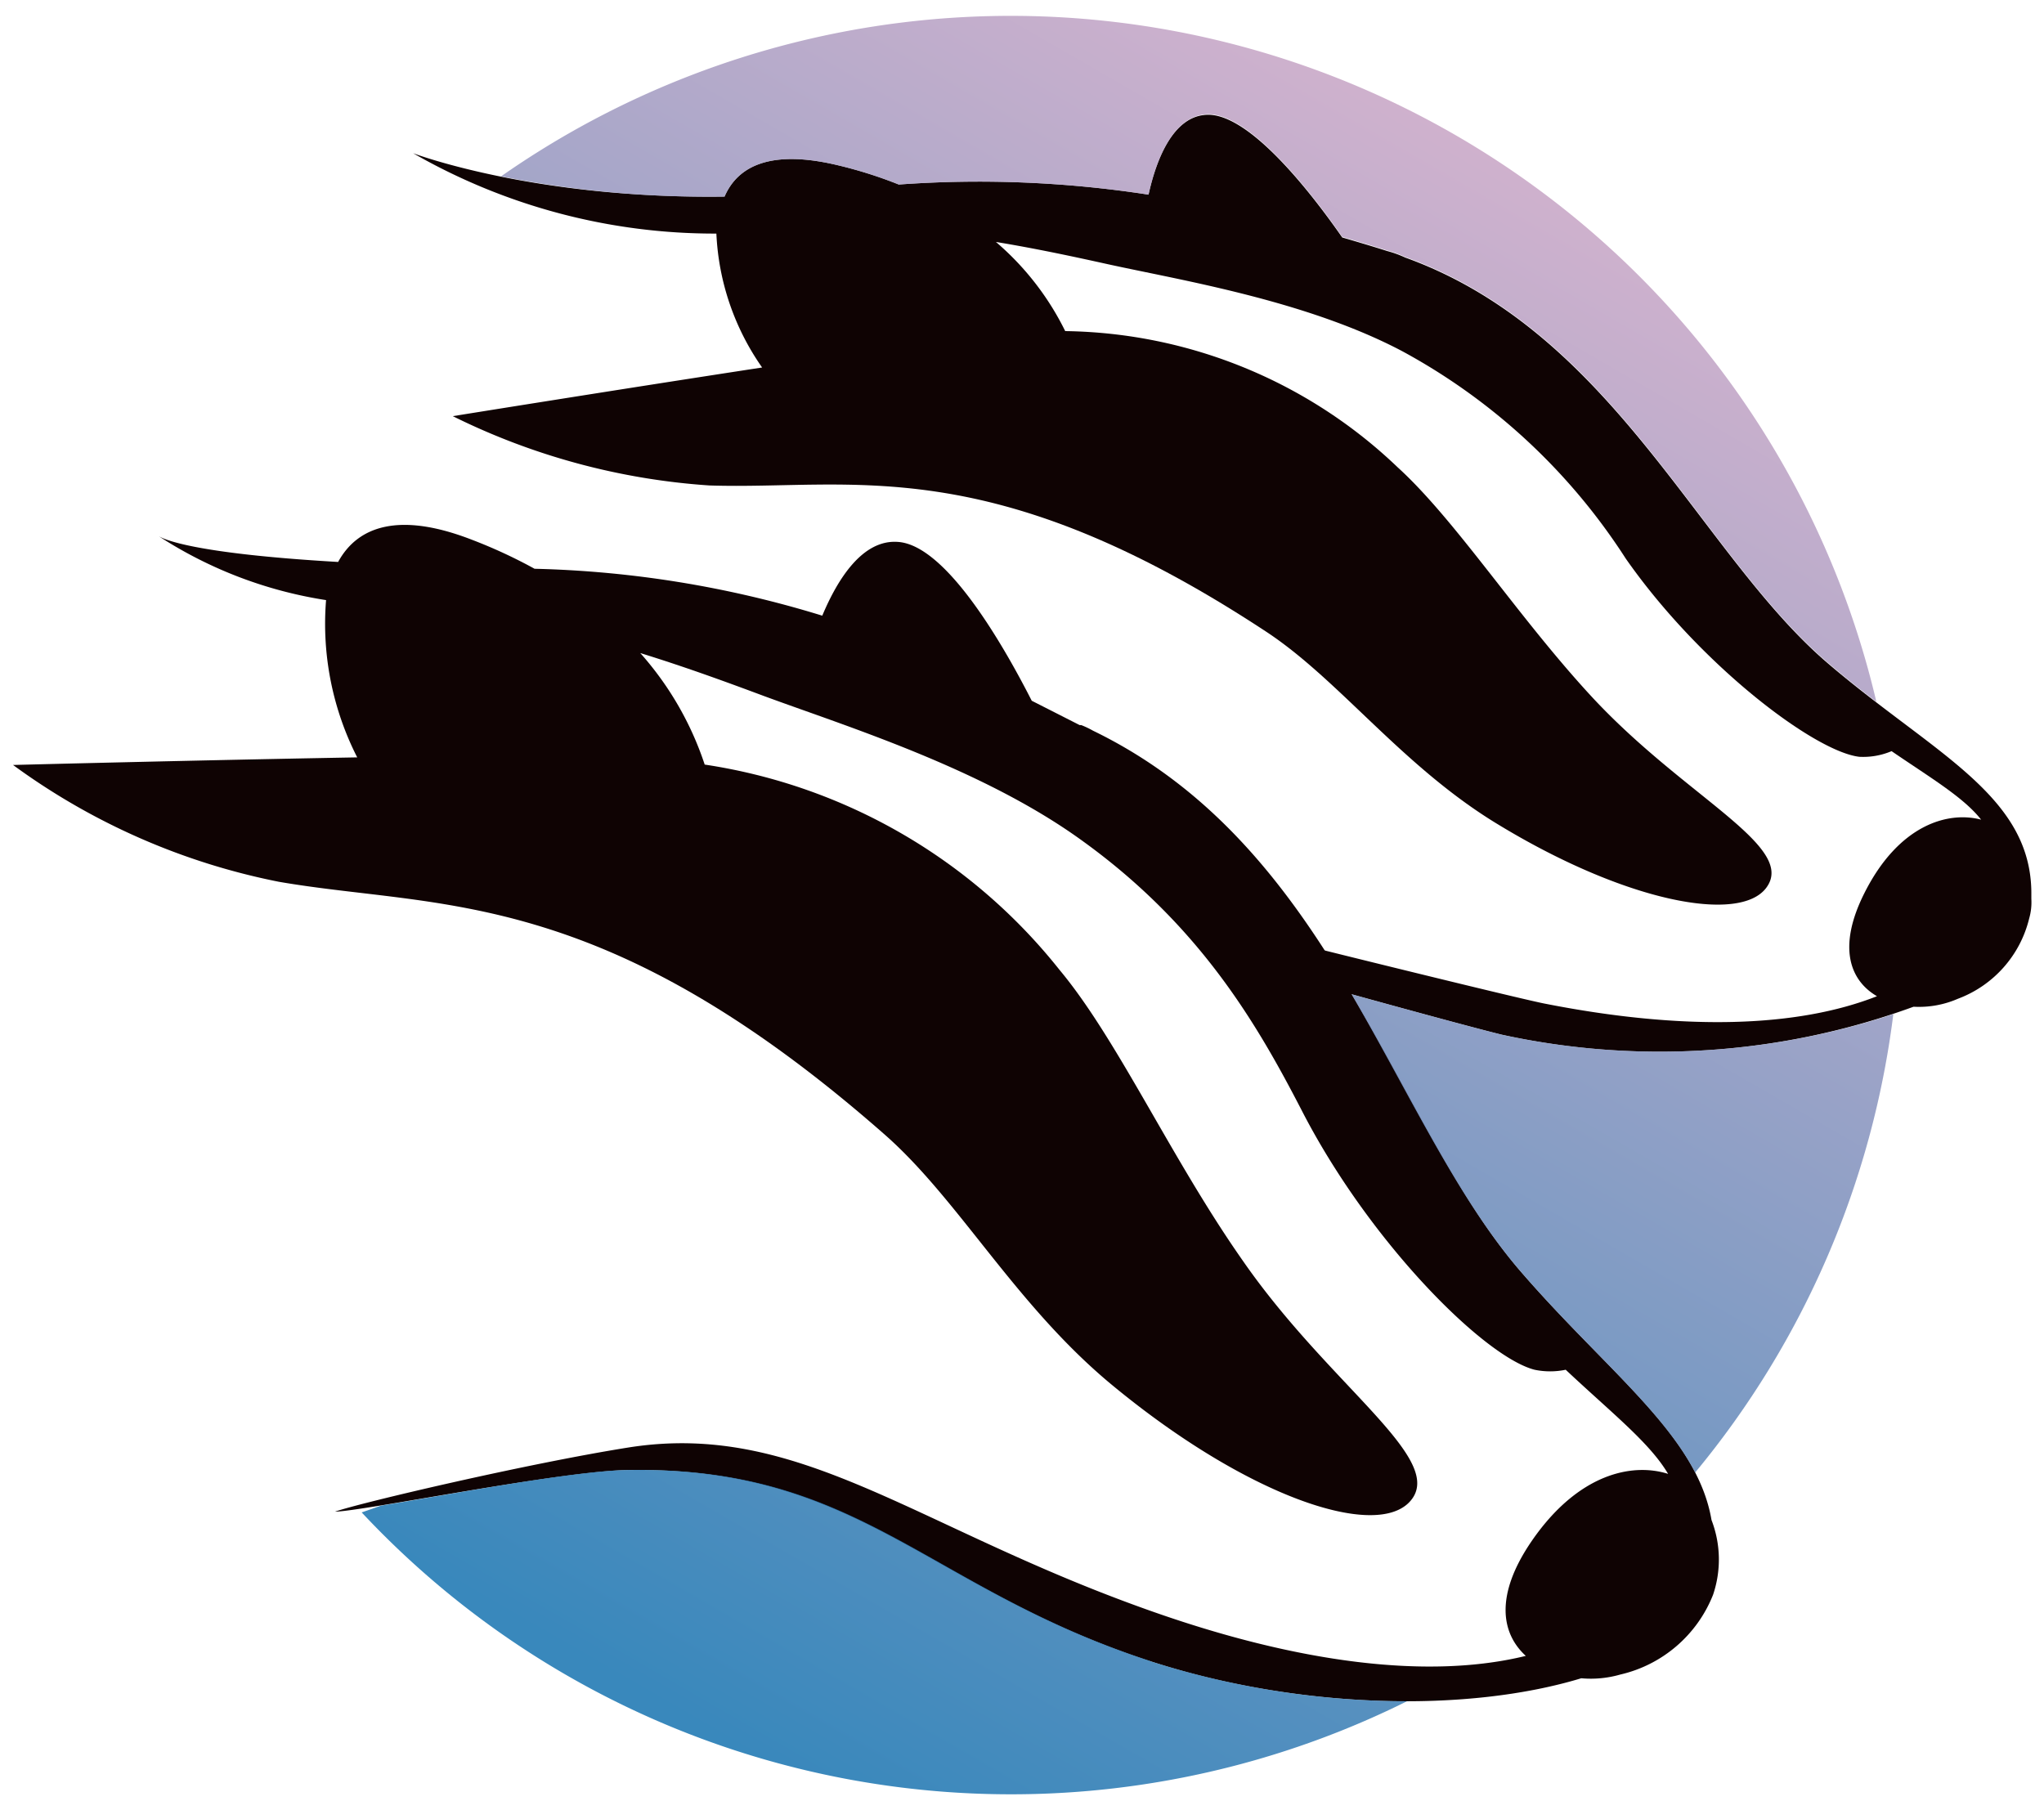 <svg xmlns="http://www.w3.org/2000/svg" xmlns:xlink="http://www.w3.org/1999/xlink" viewBox="0 0 105 93"><defs><style>.f18aa20b-197f-4ff1-b9fc-b2821f0ef95b{fill:#0f0303;}.bcf19d4a-7bc4-4504-8dfc-4b8784317d9e{opacity:0.8;fill:url(#af08b012-d976-4636-b321-c65e95673e01);}</style><linearGradient id="af08b012-d976-4636-b321-c65e95673e01" x1="76.61" y1="8.01" x2="30.93" y2="87.13" gradientUnits="userSpaceOnUse"><stop offset="0" stop-color="#c39ec1"/><stop offset="0.99" stop-color="#076aab"/></linearGradient></defs><title>logo-04</title><g id="fb3019b2-688f-4dd8-b720-eea929932b51" data-name="Ebene 2"><path class="f18aa20b-197f-4ff1-b9fc-b2821f0ef95b" d="M93.91,34.09c-6.59-5.63-11-17-21.73-20.86a5.42,5.42,0,0,0-.91-.33c-.79-.25-1.56-.48-2.32-.7-1.48-2.13-4.77-6.45-7-6.3C60.28,6,59.41,8.13,59,10a57.1,57.1,0,0,0-12.83-.52,22.33,22.33,0,0,0-3.17-1c-3.33-.79-5.08,0-5.78,1.62-9.83.13-16-2.23-16-2.23A31.1,31.1,0,0,0,36.8,12a13,13,0,0,0,2.35,6.88c-7.51,1.15-15.89,2.5-15.89,2.5a34.92,34.92,0,0,0,13.18,3.56c7.36.24,14.37-1.87,28.63,7.53,3.72,2.46,6.92,6.83,11.73,9.79,6.68,4.1,12.58,5.2,13.94,3.34,1.56-2.12-4.15-4.62-8.94-9.77-3.82-4.12-7-9.09-10-11.82a25.19,25.19,0,0,0-17.08-7,14.36,14.36,0,0,0-3.56-4.58c2.19.36,4.24.81,5.78,1.15,3.84.84,10.17,1.87,15.07,4.45A31.44,31.44,0,0,1,83.51,28.69c3.82,5.47,9.7,9.92,12,10.19a3.74,3.74,0,0,0,1.66-.29c2,1.37,3.7,2.37,4.6,3.52-1.69-.45-4.23.25-6,3.78-1.41,2.81-.71,4.5.65,5.29-4.06,1.6-9.9,1.8-17.12.37-1.48-.3-11.33-2.73-12.64-3.07l.83,2.06s7.17,2,9.63,2.61a38,38,0,0,0,21.18-1.43,5,5,0,0,0,2.28-.41,5.89,5.89,0,0,0,3.66-4.13,3,3,0,0,0,.11-1c0-.11,0-.23,0-.34C104.31,40.83,99.32,38.71,93.91,34.09Z"/><path class="f18aa20b-197f-4ff1-b9fc-b2821f0ef95b" d="M87.92,78.09c-.74-4.35-5.23-7.49-9.77-12.73-6.68-7.7-9.65-21.83-22-27.82l0,0a4.7,4.7,0,0,0-.61-.29l-.08,0L53,36c-1.35-2.65-4.35-8-6.88-8.16-1.8-.13-3.08,1.88-3.88,3.79a54.45,54.45,0,0,0-14.78-2.41,25.61,25.61,0,0,0-3.19-1.48c-3.79-1.48-5.91-.69-6.9,1.13-7.61-.44-9-1.2-9.21-1.32a21.91,21.91,0,0,0,8.59,3.28,15.11,15.11,0,0,0,1.6,8.08c-8.42.15-17.68.39-17.68.39a34.41,34.41,0,0,0,13.65,6c8.27,1.43,16.53.15,31.14,13,3.82,3.36,6.74,8.8,11.71,12.89,6.9,5.69,13.38,7.86,15.21,6,2.09-2.14-4-5.87-8.55-12.44-3.68-5.25-6.42-11.35-9.4-14.92A28.72,28.72,0,0,0,36.2,39.28a16.28,16.28,0,0,0-3.31-5.73c2.43.75,4.67,1.58,6.36,2.21,4.2,1.55,11.19,3.71,16.3,7.4,6.07,4.36,9,9.41,11.28,13.81,3.46,6.78,9.39,12.73,12,13.4a3.92,3.92,0,0,0,1.6,0c2.35,2.21,4.32,3.75,5.26,5.35-1.86-.59-4.63,0-7,3.44-1.93,2.81-1.56,4.77-.31,5.91-4.89,1.2-11.62.45-19.66-2.45C46.93,78.39,41,73,32.31,74.36c-5.23.83-13.82,2.85-15.1,3.3,1.31,0,11.61-2.1,15.11-2.14,11.9-.15,15.26,6.08,26.76,9.82,7.67,2.49,16.32,2.65,22.15.88a5.47,5.47,0,0,0,2-.19A6.76,6.76,0,0,0,88,81.93,5.64,5.64,0,0,0,87.92,78.09Z"/><path class="f18aa20b-197f-4ff1-b9fc-b2821f0ef95b" d="M8.12,27.56h0Z"/><path class="bcf19d4a-7bc4-4504-8dfc-4b8784317d9e" d="M25.74,9.06a45.68,45.68,0,0,1,70.65,27c-.81-.62-1.64-1.28-2.48-2-6.59-5.63-11-17-21.73-20.86a5.42,5.42,0,0,0-.91-.33c-.79-.25-1.56-.48-2.32-.7-1.48-2.13-4.77-6.45-7-6.3C60.28,6,59.41,8.13,59,10a57.1,57.1,0,0,0-12.83-.52,22.33,22.33,0,0,0-3.17-1c-3.33-.79-5.08,0-5.78,1.62A54.43,54.43,0,0,1,25.74,9.06ZM77.11,53.15c-1.64-.41-5.37-1.43-7.68-2.07,3,5.16,5.44,10.5,8.72,14.28,3.65,4.21,7.26,7.07,8.93,10.29A45.79,45.79,0,0,0,97.26,52.1,38.29,38.29,0,0,1,77.11,53.15Zm-18,32.19c-11.5-3.74-14.86-10-26.76-9.82-2.65,0-9.17,1.25-12.77,1.83l-1,.35a45.66,45.66,0,0,0,53.7,9.7A43.42,43.42,0,0,1,59.08,85.34Z"/></g></svg>